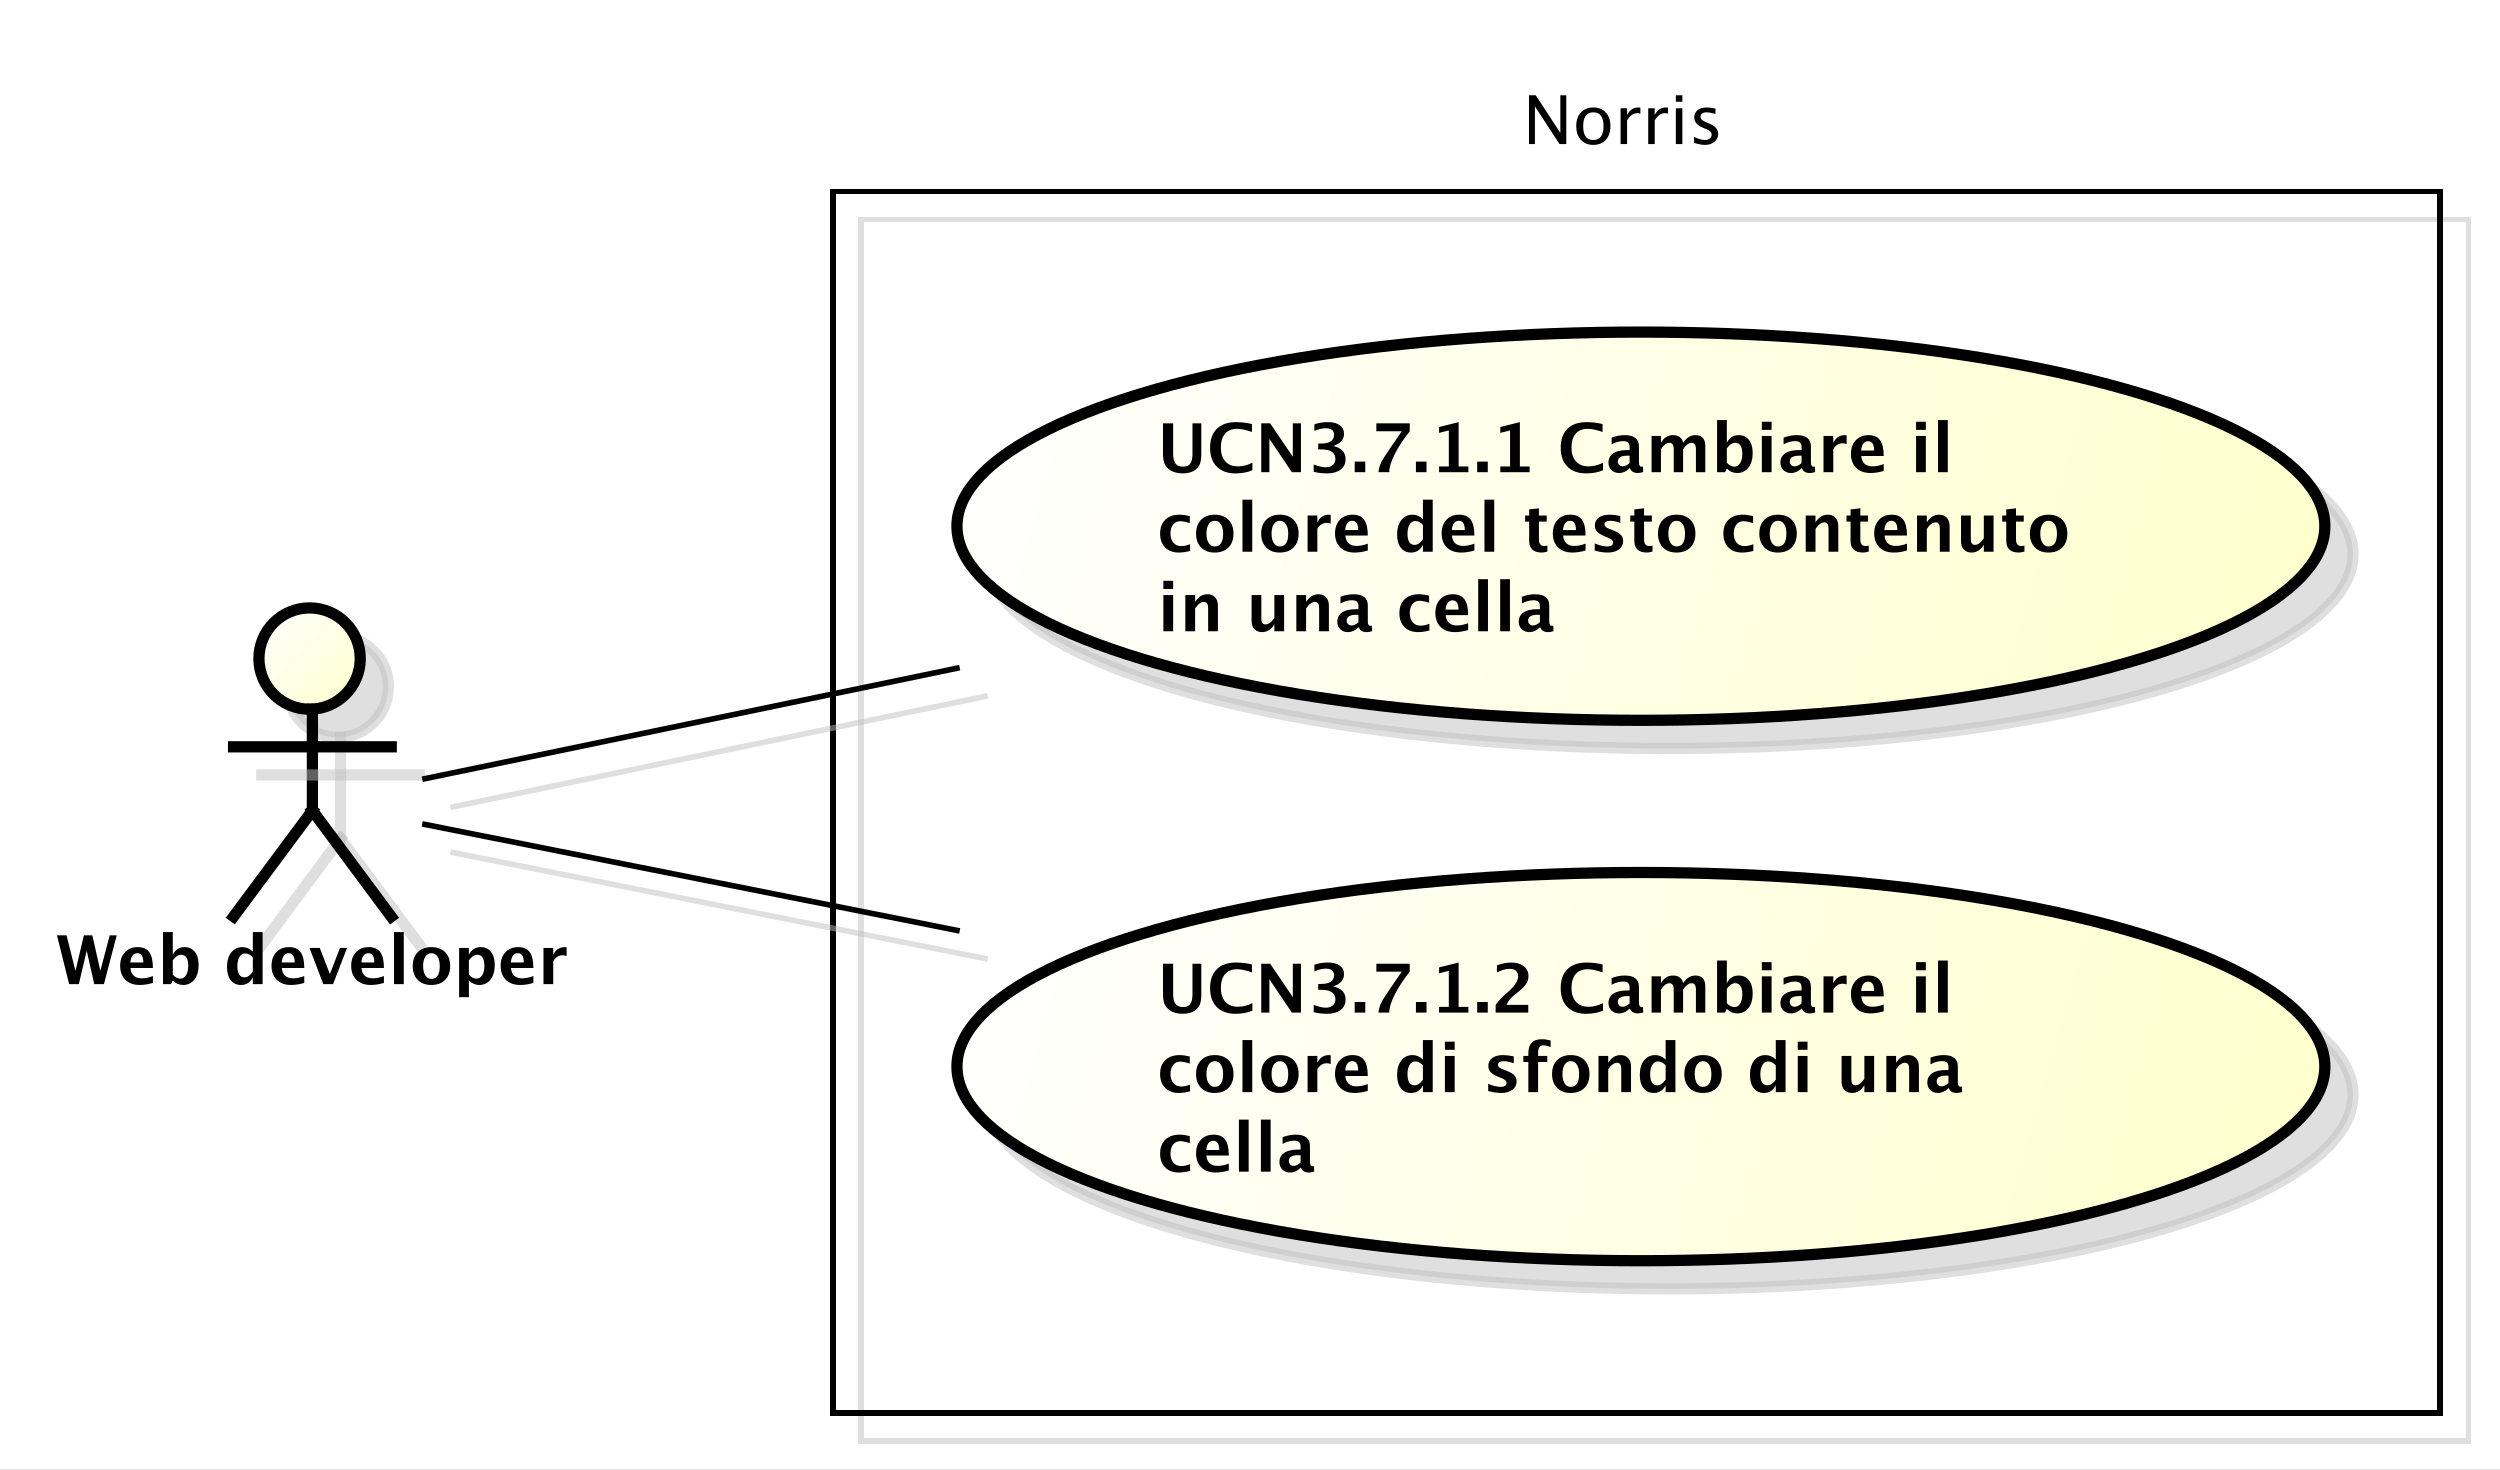 <?xml version="1.0" encoding="UTF-8"?>
<!DOCTYPE svg PUBLIC '-//W3C//DTD SVG 1.0//EN'
          'http://www.w3.org/TR/2001/REC-SVG-20010904/DTD/svg10.dtd'>
<svg xmlns:xlink="http://www.w3.org/1999/xlink" style="fill-opacity:1; color-rendering:auto; color-interpolation:auto; stroke:black; text-rendering:auto; stroke-linecap:square; stroke-miterlimit:10; stroke-opacity:1; shape-rendering:auto; fill:black; stroke-dasharray:none; font-weight:normal; stroke-width:1; font-family:&apos;Dialog&apos;; font-style:normal; stroke-linejoin:miter; font-size:12; stroke-dashoffset:0; image-rendering:auto;" width="592" height="348" xmlns="http://www.w3.org/2000/svg"
><rect width="100%" height="100%" fill="#808080" stroke="none"/><!--Generated by the Batik Graphics2D SVG Generator--><defs id="genericDefs"
  /><g
  ><defs id="defs1"
    ><linearGradient x1="60" gradientUnits="userSpaceOnUse" x2="78" y1="137" y2="155" id="linearGradient1" spreadMethod="pad"
      ><stop style="stop-opacity:1; stop-color:white;" offset="0%"
        /><stop style="stop-opacity:1; stop-color:rgb(255,255,204);" offset="100%"
      /></linearGradient
      ><linearGradient x1="184" gradientUnits="userSpaceOnUse" x2="427" y1="88" y2="157" id="linearGradient2" spreadMethod="pad"
      ><stop style="stop-opacity:1; stop-color:white;" offset="0%"
        /><stop style="stop-opacity:1; stop-color:rgb(255,255,204);" offset="100%"
      /></linearGradient
      ><linearGradient x1="184" gradientUnits="userSpaceOnUse" x2="427" y1="184" y2="253" id="linearGradient3" spreadMethod="pad"
      ><stop style="stop-opacity:1; stop-color:white;" offset="0%"
        /><stop style="stop-opacity:1; stop-color:rgb(255,255,204);" offset="100%"
      /></linearGradient
      ><clipPath clipPathUnits="userSpaceOnUse" id="clipPath1"
      ><path d="M0 0 L592 0 L592 348 L0 348 L0 0 Z"
      /></clipPath
      ><clipPath clipPathUnits="userSpaceOnUse" id="clipPath2"
      ><path d="M9 24 L453 24 L453 285 L9 285 L9 24 Z"
      /></clipPath
      ><clipPath clipPathUnits="userSpaceOnUse" id="clipPath3"
      ><path d="M14 29 L458 29 L458 290 L14 290 L14 29 Z"
      /></clipPath
      ><clipPath clipPathUnits="userSpaceOnUse" id="clipPath4"
      ><path d="M-270.5 -14 L173.5 -14 L173.5 247 L-270.5 247 L-270.5 -14 Z"
      /></clipPath
      ><clipPath clipPathUnits="userSpaceOnUse" id="clipPath5"
      ><path d="M-10 -174.836 L434 -174.836 L434 86.164 L-10 86.164 L-10 -174.836 Z"
      /></clipPath
      ><clipPath clipPathUnits="userSpaceOnUse" id="clipPath6"
      ><path d="M-205.587 -72.285 L238.413 -72.285 L238.413 188.715 L-205.587 188.715 L-205.587 -72.285 Z"
      /></clipPath
      ><clipPath clipPathUnits="userSpaceOnUse" id="clipPath7"
      ><path d="M-205.587 -168.285 L238.413 -168.285 L238.413 92.715 L-205.587 92.715 L-205.587 -168.285 Z"
      /></clipPath
    ></defs
    ><g style="fill:white; stroke:white;"
    ><rect x="0" y="0" width="592" style="clip-path:url(#clipPath1); stroke:none;" height="348"
    /></g
    ><g transform="scale(1.333,1.333) translate(-9,-24)" style="fill-opacity:0.502; fill:rgb(192,192,192); text-rendering:geometricPrecision; shape-rendering:crispEdges; stroke:rgb(192,192,192); stroke-opacity:0.502;"
    ><rect x="162" y="63" width="285.5" style="fill:none; clip-path:url(#clipPath2);" height="217"
    /></g
    ><g style="shape-rendering:crispEdges; text-rendering:geometricPrecision;" transform="matrix(1.333,0,0,1.333,-18.667,-38.667)"
    ><rect x="162" y="63" width="285.5" style="fill:none; clip-path:url(#clipPath3);" height="217"
      /><path transform="translate(284.5,43)" style="text-rendering:optimizeLegibility; shape-rendering:auto; clip-path:url(#clipPath4); stroke:none;" d="M1.119 11.602 L1.119 2.93 L2.326 2.93 L6.691 9.627 L6.691 2.93 L7.746 2.93 L7.746 11.602 L6.545 11.602 L2.174 4.904 L2.174 11.602 ZM12.51 11.748 Q11.145 11.748 10.33 10.843 Q9.516 9.938 9.516 8.42 Q9.516 6.885 10.333 5.991 Q11.15 5.098 12.551 5.098 Q13.951 5.098 14.769 5.991 Q15.586 6.885 15.586 8.408 Q15.586 9.967 14.766 10.857 Q13.945 11.748 12.51 11.748 ZM12.527 10.881 Q14.361 10.881 14.361 8.408 Q14.361 5.965 12.551 5.965 Q10.746 5.965 10.746 8.42 Q10.746 10.881 12.527 10.881 ZM17.391 11.602 L17.391 5.238 L18.545 5.238 L18.545 6.434 Q19.23 5.098 20.537 5.098 Q20.713 5.098 20.906 5.127 L20.906 6.205 Q20.607 6.106 20.379 6.106 Q19.283 6.106 18.545 7.406 L18.545 11.602 ZM22.301 11.602 L22.301 5.238 L23.455 5.238 L23.455 6.434 Q24.141 5.098 25.447 5.098 Q25.623 5.098 25.816 5.127 L25.816 6.205 Q25.518 6.106 25.289 6.106 Q24.193 6.106 23.455 7.406 L23.455 11.602 ZM27.211 11.602 L27.211 5.238 L28.365 5.238 L28.365 11.602 ZM27.211 4.084 L27.211 2.93 L28.365 2.93 L28.365 4.084 ZM32.367 11.748 Q31.576 11.748 30.445 11.379 L30.445 10.318 Q31.576 10.881 32.414 10.881 Q32.912 10.881 33.24 10.611 Q33.568 10.342 33.568 9.938 Q33.568 9.346 32.648 8.959 L31.975 8.672 Q30.48 8.051 30.48 6.885 Q30.48 6.053 31.069 5.575 Q31.658 5.098 32.684 5.098 Q33.217 5.098 34.002 5.244 L34.242 5.291 L34.242 6.252 Q33.275 5.965 32.707 5.965 Q31.594 5.965 31.594 6.773 Q31.594 7.295 32.438 7.652 L32.994 7.887 Q33.938 8.285 34.33 8.727 Q34.723 9.17 34.723 9.832 Q34.723 10.67 34.06 11.209 Q33.398 11.748 32.367 11.748 Z"
    /></g
    ><g transform="matrix(1.333,0,0,1.333,-18.667,-38.667) translate(5,5)" style="fill-opacity:0.502; fill:rgb(192,192,192); text-rendering:optimizeLegibility; font-family:sans-serif; stroke:rgb(192,192,192); stroke-width:2; stroke-opacity:0.502;"
    ><circle r="9" style="clip-path:url(#clipPath2); stroke:none;" cx="69" cy="146"
      /><circle r="9" style="fill:none; clip-path:url(#clipPath2);" cx="69" cy="146"
    /></g
    ><g transform="matrix(1.333,0,0,1.333,-18.667,-38.667)" style="fill:url(#linearGradient1); text-rendering:optimizeLegibility; stroke-width:2; font-family:sans-serif; stroke:url(#linearGradient1);"
    ><circle r="9" style="clip-path:url(#clipPath3); stroke:none;" cx="69" cy="146"
      /><circle style="fill:none; clip-path:url(#clipPath3); stroke:black;" r="9" cx="69" cy="146"
    /></g
    ><g transform="matrix(1.333,0,0,1.333,-18.667,-38.667) translate(5,5)" style="fill-opacity:0.502; fill:rgb(192,192,192); text-rendering:optimizeLegibility; font-family:sans-serif; stroke:rgb(192,192,192); stroke-width:2; stroke-opacity:0.502;"
    ><line x1="69.5" x2="69.5" y1="155" style="fill:none; clip-path:url(#clipPath2);" y2="173"
    /></g
    ><g style="text-rendering:optimizeLegibility; stroke-width:2; font-family:sans-serif;" transform="matrix(1.333,0,0,1.333,-18.667,-38.667)"
    ><line x1="69.5" x2="69.5" y1="155" style="fill:none; clip-path:url(#clipPath3);" y2="173"
    /></g
    ><g transform="matrix(1.333,0,0,1.333,-18.667,-38.667) translate(5,5)" style="fill-opacity:0.502; fill:rgb(192,192,192); text-rendering:optimizeLegibility; font-family:sans-serif; stroke:rgb(192,192,192); stroke-width:2; stroke-opacity:0.502;"
    ><line x1="55.5" x2="83.5" y1="161.676" style="fill:none; clip-path:url(#clipPath2);" y2="161.676"
    /></g
    ><g style="text-rendering:optimizeLegibility; stroke-width:2; font-family:sans-serif;" transform="matrix(1.333,0,0,1.333,-18.667,-38.667)"
    ><line x1="55.5" x2="83.5" y1="161.676" style="fill:none; clip-path:url(#clipPath3);" y2="161.676"
    /></g
    ><g transform="matrix(1.333,0,0,1.333,-18.667,-38.667) translate(5,5)" style="fill-opacity:0.502; fill:rgb(192,192,192); text-rendering:optimizeLegibility; font-family:sans-serif; stroke:rgb(192,192,192); stroke-width:2; stroke-opacity:0.502;"
    ><line x1="69.5" x2="55.5" y1="173" style="fill:none; clip-path:url(#clipPath2);" y2="191.836"
    /></g
    ><g style="text-rendering:optimizeLegibility; stroke-width:2; font-family:sans-serif;" transform="matrix(1.333,0,0,1.333,-18.667,-38.667)"
    ><line x1="69.5" x2="55.5" y1="173" style="fill:none; clip-path:url(#clipPath3);" y2="191.836"
    /></g
    ><g transform="matrix(1.333,0,0,1.333,-18.667,-38.667) translate(5,5)" style="fill-opacity:0.502; fill:rgb(192,192,192); text-rendering:optimizeLegibility; font-family:sans-serif; stroke:rgb(192,192,192); stroke-width:2; stroke-opacity:0.502;"
    ><line x1="69.5" x2="83.5" y1="173" style="fill:none; clip-path:url(#clipPath2);" y2="191.836"
    /></g
    ><g style="text-rendering:optimizeLegibility; stroke-width:2; font-family:sans-serif;" transform="matrix(1.333,0,0,1.333,-18.667,-38.667)"
    ><line x1="69.5" x2="83.5" y1="173" style="fill:none; clip-path:url(#clipPath3);" y2="191.836"
    /></g
    ><g style="text-rendering:optimizeLegibility; stroke-width:2; font-family:sans-serif; font-weight:bold;" transform="matrix(1.333,0,0,1.333,-18.667,-38.667) translate(24,203.836)"
    ><path d="M2.285 0 L0.123 -8.672 L1.828 -8.672 L3.41 -2.326 L4.904 -8.672 L6.41 -8.672 L7.828 -2.361 L9.492 -8.672 L10.74 -8.672 L8.467 0 L6.744 0 L5.408 -5.947 L4.008 0 ZM17.168 -0.217 Q15.932 0.146 14.824 0.146 Q13.213 0.146 12.281 -0.768 Q11.35 -1.682 11.35 -3.264 Q11.35 -4.758 12.202 -5.669 Q13.055 -6.58 14.455 -6.58 Q15.867 -6.58 16.518 -5.689 Q17.168 -4.799 17.168 -2.871 L13.178 -2.871 Q13.354 -1.031 15.199 -1.031 Q16.072 -1.031 17.168 -1.435 ZM13.154 -3.85 L15.463 -3.85 Q15.463 -5.496 14.402 -5.496 Q13.324 -5.496 13.154 -3.85 ZM18.961 0 L18.961 -9.252 L20.695 -9.252 L20.695 -5.221 Q21.363 -6.58 22.799 -6.58 Q23.959 -6.58 24.624 -5.731 Q25.289 -4.881 25.289 -3.393 Q25.289 -1.781 24.539 -0.817 Q23.789 0.146 22.535 0.146 Q21.457 0.146 20.695 -0.65 L20.373 0 ZM20.695 -1.682 Q21.328 -0.979 22.043 -0.979 Q22.682 -0.979 23.062 -1.597 Q23.443 -2.215 23.443 -3.246 Q23.443 -5.221 22.172 -5.221 Q21.404 -5.221 20.695 -4.231 ZM34.916 0 L34.916 -1.213 Q34.248 0.146 32.812 0.146 Q31.652 0.146 30.99 -0.703 Q30.328 -1.553 30.328 -3.041 Q30.328 -4.658 31.075 -5.619 Q31.822 -6.58 33.082 -6.58 Q34.09 -6.58 34.916 -5.783 L34.916 -9.252 L36.656 -9.252 L36.656 0 ZM34.916 -4.752 Q34.289 -5.455 33.574 -5.455 Q32.935 -5.455 32.555 -4.84 Q32.174 -4.225 32.174 -3.188 Q32.174 -1.213 33.44 -1.213 Q34.213 -1.213 34.916 -2.203 ZM44.057 -0.217 Q42.82 0.146 41.713 0.146 Q40.102 0.146 39.17 -0.768 Q38.238 -1.682 38.238 -3.264 Q38.238 -4.758 39.091 -5.669 Q39.943 -6.58 41.344 -6.58 Q42.756 -6.58 43.406 -5.689 Q44.057 -4.799 44.057 -2.871 L40.066 -2.871 Q40.242 -1.031 42.088 -1.031 Q42.961 -1.031 44.057 -1.435 ZM40.043 -3.85 L42.352 -3.85 Q42.352 -5.496 41.291 -5.496 Q40.213 -5.496 40.043 -3.85 ZM47.438 0 L44.982 -6.434 L46.81 -6.434 L48.609 -1.793 L50.397 -6.434 L51.65 -6.434 L49.172 0 ZM58.207 -0.217 Q56.971 0.146 55.863 0.146 Q54.252 0.146 53.32 -0.768 Q52.389 -1.682 52.389 -3.264 Q52.389 -4.758 53.241 -5.669 Q54.094 -6.58 55.494 -6.58 Q56.906 -6.58 57.557 -5.689 Q58.207 -4.799 58.207 -2.871 L54.217 -2.871 Q54.393 -1.031 56.238 -1.031 Q57.111 -1.031 58.207 -1.435 ZM54.193 -3.85 L56.502 -3.85 Q56.502 -5.496 55.441 -5.496 Q54.363 -5.496 54.193 -3.85 ZM60 0 L60 -9.252 L61.734 -9.252 L61.734 0 ZM66.603 0.146 Q65.098 0.146 64.21 -0.765 Q63.322 -1.676 63.322 -3.217 Q63.322 -4.775 64.216 -5.678 Q65.109 -6.58 66.644 -6.58 Q68.186 -6.58 69.079 -5.678 Q69.973 -4.775 69.973 -3.228 Q69.973 -1.647 69.076 -0.75 Q68.18 0.146 66.603 0.146 ZM66.633 -0.938 Q68.127 -0.938 68.127 -3.228 Q68.127 -4.277 67.731 -4.887 Q67.336 -5.496 66.644 -5.496 Q65.959 -5.496 65.564 -4.887 Q65.168 -4.277 65.168 -3.217 Q65.168 -2.168 65.561 -1.553 Q65.953 -0.938 66.633 -0.938 ZM71.566 2.314 L71.566 -6.434 L73.301 -6.434 L73.301 -5.221 Q73.969 -6.58 75.404 -6.58 Q76.564 -6.58 77.23 -5.731 Q77.894 -4.881 77.894 -3.393 Q77.894 -1.775 77.144 -0.815 Q76.394 0.146 75.135 0.146 Q74.121 0.146 73.301 -0.65 L73.301 2.314 ZM73.301 -1.682 Q73.934 -0.979 74.648 -0.979 Q75.287 -0.979 75.668 -1.597 Q76.049 -2.215 76.049 -3.246 Q76.049 -5.221 74.777 -5.221 Q74.01 -5.221 73.301 -4.231 ZM84.756 -0.217 Q83.519 0.146 82.412 0.146 Q80.801 0.146 79.869 -0.768 Q78.938 -1.682 78.938 -3.264 Q78.938 -4.758 79.79 -5.669 Q80.643 -6.58 82.043 -6.58 Q83.455 -6.58 84.106 -5.689 Q84.756 -4.799 84.756 -2.871 L80.766 -2.871 Q80.941 -1.031 82.787 -1.031 Q83.66 -1.031 84.756 -1.435 ZM80.742 -3.85 L83.051 -3.85 Q83.051 -5.496 81.99 -5.496 Q80.912 -5.496 80.742 -3.85 ZM86.549 0 L86.549 -6.434 L88.283 -6.434 L88.283 -5.221 Q88.957 -6.58 90.334 -6.58 Q90.498 -6.58 90.656 -6.545 L90.656 -4.998 Q90.287 -5.133 89.971 -5.133 Q88.934 -5.133 88.283 -4.084 L88.283 0 Z" style="clip-path:url(#clipPath5); stroke:none;"
    /></g
    ><g transform="matrix(1.333,0,0,1.333,-18.667,-38.667) translate(5,5)" style="fill-opacity:0.502; fill:rgb(192,192,192); text-rendering:optimizeLegibility; font-family:sans-serif; stroke:rgb(192,192,192); font-weight:bold; stroke-width:2; stroke-opacity:0.502;"
    ><ellipse style="clip-path:url(#clipPath2); stroke:none;" rx="121.5" cx="305.5" ry="34.484" cy="122.484"
      /><ellipse style="fill:none; clip-path:url(#clipPath2);" rx="121.5" cx="305.5" ry="34.484" cy="122.484"
    /></g
    ><g transform="matrix(1.333,0,0,1.333,-18.667,-38.667)" style="fill:url(#linearGradient2); text-rendering:optimizeLegibility; font-family:sans-serif; stroke:url(#linearGradient2); font-weight:bold; stroke-width:2;"
    ><ellipse style="clip-path:url(#clipPath3); stroke:none;" rx="121.5" cx="305.5" ry="34.484" cy="122.484"
      /><ellipse style="clip-path:url(#clipPath3); fill:none; stroke:black;" rx="121.5" cx="305.5" ry="34.484" cy="122.484"
      /><path d="M1.014 2.93 L2.818 2.93 L2.818 8.244 Q2.818 9.504 3.234 10.063 Q3.65 10.623 4.576 10.623 Q5.461 10.623 5.856 10.09 Q6.252 9.557 6.252 8.373 L6.252 2.93 L7.822 2.93 L7.822 8.256 Q7.822 9.457 7.594 10.087 Q7.365 10.717 6.762 11.18 Q5.936 11.818 4.541 11.818 Q3.047 11.818 2.139 11.139 Q1.512 10.67 1.263 10.028 Q1.014 9.387 1.014 8.238 ZM16.898 11.256 Q15.639 11.818 13.893 11.818 Q11.76 11.818 10.57 10.617 Q9.381 9.416 9.381 7.266 Q9.381 5.074 10.579 3.894 Q11.777 2.713 13.998 2.713 Q15.416 2.713 16.816 3.047 L16.816 4.459 Q15.229 3.902 14.156 3.902 Q12.785 3.902 12.041 4.772 Q11.297 5.643 11.297 7.242 Q11.297 8.812 12.097 9.691 Q12.896 10.57 14.32 10.57 Q15.598 10.57 16.898 9.926 ZM18.469 11.602 L18.469 2.93 L20.057 2.93 L24.076 8.854 L24.076 2.93 L25.523 2.93 L25.523 11.602 L23.906 11.602 L19.916 5.678 L19.916 11.602 ZM27.791 11.537 L27.791 10.236 Q29.08 10.734 29.918 10.734 Q30.697 10.734 31.169 10.336 Q31.641 9.938 31.641 9.275 Q31.641 7.559 29.127 7.559 L28.594 7.559 L28.594 6.521 L29.045 6.516 Q31.4 6.516 31.4 4.975 Q31.4 3.797 29.947 3.797 Q28.992 3.797 27.908 4.283 L27.908 3.1 Q29.051 2.707 30.316 2.707 Q31.658 2.707 32.417 3.258 Q33.176 3.809 33.176 4.781 Q33.176 6.316 31.26 6.949 Q33.451 7.453 33.451 9.293 Q33.451 10.459 32.572 11.139 Q31.693 11.818 30.182 11.818 Q28.898 11.818 27.791 11.537 ZM35.068 11.602 L35.068 9.721 L36.949 9.721 L36.949 11.602 ZM39.287 11.602 Q39.41 10.623 39.77 9.885 Q40.131 9.146 41.391 7.307 L43.43 4.336 L38.918 4.336 L38.918 2.93 L44.848 2.93 L44.848 4.336 Q43.143 6.486 42.176 8.417 Q41.209 10.348 41.209 11.602 ZM45.949 11.602 L45.949 9.721 L47.83 9.721 L47.83 11.602 ZM50.057 11.602 L50.057 10.588 L51.791 10.588 L51.791 4.189 L50.057 4.623 L50.057 3.58 L53.531 2.713 L53.531 10.588 L55.266 10.588 L55.266 11.602 ZM56.83 11.602 L56.83 9.721 L58.711 9.721 L58.711 11.602 ZM60.938 11.602 L60.938 10.588 L62.672 10.588 L62.672 4.189 L60.938 4.623 L60.938 3.58 L64.412 2.713 L64.412 10.588 L66.147 10.588 L66.147 11.602 ZM79.184 11.256 Q77.924 11.818 76.178 11.818 Q74.045 11.818 72.856 10.617 Q71.666 9.416 71.666 7.266 Q71.666 5.074 72.864 3.894 Q74.062 2.713 76.283 2.713 Q77.701 2.713 79.102 3.047 L79.102 4.459 Q77.514 3.902 76.441 3.902 Q75.07 3.902 74.326 4.772 Q73.582 5.643 73.582 7.242 Q73.582 8.812 74.382 9.691 Q75.182 10.57 76.606 10.57 Q77.883 10.57 79.184 9.926 ZM83.906 10.91 Q83.039 11.748 82.049 11.748 Q81.205 11.748 80.678 11.232 Q80.15 10.717 80.15 9.896 Q80.15 8.83 81.003 8.253 Q81.856 7.676 83.443 7.676 L83.906 7.676 L83.906 7.09 Q83.906 6.088 82.764 6.088 Q81.75 6.088 80.713 6.662 L80.713 5.467 Q81.891 5.021 83.045 5.021 Q85.57 5.021 85.57 7.031 L85.57 9.879 Q85.57 10.635 86.057 10.635 Q86.144 10.635 86.285 10.611 L86.326 11.584 Q85.775 11.748 85.353 11.748 Q84.287 11.748 83.982 10.91 ZM83.906 9.979 L83.906 8.672 L83.496 8.672 Q81.814 8.672 81.814 9.727 Q81.814 10.084 82.058 10.327 Q82.301 10.57 82.658 10.57 Q83.268 10.57 83.906 9.979 ZM87.809 11.602 L87.809 5.168 L89.473 5.168 L89.473 6.381 Q90.234 5.021 91.641 5.021 Q92.367 5.021 92.836 5.379 Q93.305 5.736 93.41 6.381 Q94.312 5.021 95.59 5.021 Q97.353 5.021 97.353 6.967 L97.353 11.602 L95.689 11.602 L95.689 7.535 Q95.689 6.393 94.928 6.393 Q94.148 6.393 93.41 7.518 L93.41 11.602 L91.746 11.602 L91.746 7.535 Q91.746 6.387 90.978 6.387 Q90.211 6.387 89.473 7.518 L89.473 11.602 ZM99.445 11.602 L99.445 2.35 L101.18 2.35 L101.18 6.381 Q101.848 5.021 103.283 5.021 Q104.443 5.021 105.108 5.871 Q105.773 6.721 105.773 8.209 Q105.773 9.82 105.023 10.784 Q104.273 11.748 103.019 11.748 Q101.941 11.748 101.18 10.951 L100.857 11.602 ZM101.18 9.92 Q101.812 10.623 102.527 10.623 Q103.166 10.623 103.547 10.005 Q103.928 9.387 103.928 8.355 Q103.928 6.381 102.656 6.381 Q101.889 6.381 101.18 7.371 ZM107.397 11.602 L107.397 5.168 L109.131 5.168 L109.131 11.602 ZM107.397 4.084 L107.397 2.637 L109.131 2.637 L109.131 4.084 ZM114.451 10.91 Q113.584 11.748 112.594 11.748 Q111.75 11.748 111.223 11.232 Q110.695 10.717 110.695 9.896 Q110.695 8.83 111.548 8.253 Q112.4 7.676 113.988 7.676 L114.451 7.676 L114.451 7.09 Q114.451 6.088 113.309 6.088 Q112.295 6.088 111.258 6.662 L111.258 5.467 Q112.436 5.021 113.59 5.021 Q116.115 5.021 116.115 7.031 L116.115 9.879 Q116.115 10.635 116.602 10.635 Q116.689 10.635 116.83 10.611 L116.871 11.584 Q116.32 11.748 115.898 11.748 Q114.832 11.748 114.527 10.91 ZM114.451 9.979 L114.451 8.672 L114.041 8.672 Q112.359 8.672 112.359 9.727 Q112.359 10.084 112.603 10.327 Q112.846 10.57 113.203 10.57 Q113.812 10.57 114.451 9.979 ZM118.353 11.602 L118.353 5.168 L120.088 5.168 L120.088 6.381 Q120.762 5.021 122.139 5.021 Q122.303 5.021 122.461 5.057 L122.461 6.604 Q122.092 6.469 121.775 6.469 Q120.738 6.469 120.088 7.518 L120.088 11.602 ZM129.047 11.385 Q127.811 11.748 126.703 11.748 Q125.092 11.748 124.16 10.834 Q123.228 9.92 123.228 8.338 Q123.228 6.844 124.081 5.933 Q124.934 5.021 126.334 5.021 Q127.746 5.021 128.397 5.912 Q129.047 6.803 129.047 8.73 L125.057 8.73 Q125.232 10.57 127.078 10.57 Q127.951 10.57 129.047 10.166 ZM125.033 7.752 L127.342 7.752 Q127.342 6.106 126.281 6.106 Q125.203 6.106 125.033 7.752 ZM134.795 11.602 L134.795 5.168 L136.529 5.168 L136.529 11.602 ZM134.795 4.084 L134.795 2.637 L136.529 2.637 L136.529 4.084 ZM138.697 11.602 L138.697 2.35 L140.432 2.35 L140.432 11.602 Z" style="fill:black; clip-path:url(#clipPath6); stroke:none;" transform="translate(219.587,101.285)"
    /></g
    ><g style="text-rendering:optimizeLegibility; stroke-width:2; font-family:sans-serif; font-weight:bold;" transform="matrix(1.333,0,0,1.333,-18.667,-38.667) translate(219.587,101.285)"
    ><path d="M5.83 25.594 Q4.752 25.881 3.832 25.881 Q2.291 25.881 1.397 24.976 Q0.504 24.07 0.504 22.512 Q0.504 20.936 1.424 20.045 Q2.344 19.154 3.967 19.154 Q4.752 19.154 5.777 19.406 L5.777 20.66 Q4.711 20.314 4.072 20.314 Q3.293 20.314 2.818 20.912 Q2.344 21.51 2.344 22.5 Q2.344 23.514 2.856 24.123 Q3.369 24.732 4.225 24.732 Q5.004 24.732 5.83 24.393 ZM10.172 25.881 Q8.666 25.881 7.778 24.97 Q6.891 24.059 6.891 22.518 Q6.891 20.959 7.784 20.057 Q8.678 19.154 10.213 19.154 Q11.754 19.154 12.648 20.057 Q13.541 20.959 13.541 22.506 Q13.541 24.088 12.645 24.984 Q11.748 25.881 10.172 25.881 ZM10.201 24.797 Q11.695 24.797 11.695 22.506 Q11.695 21.457 11.3 20.848 Q10.904 20.238 10.213 20.238 Q9.527 20.238 9.132 20.848 Q8.736 21.457 8.736 22.518 Q8.736 23.566 9.129 24.182 Q9.521 24.797 10.201 24.797 ZM15.135 25.734 L15.135 16.482 L16.869 16.482 L16.869 25.734 ZM21.738 25.881 Q20.232 25.881 19.345 24.97 Q18.457 24.059 18.457 22.518 Q18.457 20.959 19.351 20.057 Q20.244 19.154 21.779 19.154 Q23.32 19.154 24.214 20.057 Q25.107 20.959 25.107 22.506 Q25.107 24.088 24.211 24.984 Q23.314 25.881 21.738 25.881 ZM21.768 24.797 Q23.262 24.797 23.262 22.506 Q23.262 21.457 22.866 20.848 Q22.471 20.238 21.779 20.238 Q21.094 20.238 20.698 20.848 Q20.303 21.457 20.303 22.518 Q20.303 23.566 20.695 24.182 Q21.088 24.797 21.768 24.797 ZM26.701 25.734 L26.701 19.301 L28.436 19.301 L28.436 20.514 Q29.109 19.154 30.486 19.154 Q30.65 19.154 30.809 19.189 L30.809 20.736 Q30.439 20.602 30.123 20.602 Q29.086 20.602 28.436 21.65 L28.436 25.734 ZM37.395 25.518 Q36.158 25.881 35.051 25.881 Q33.44 25.881 32.508 24.967 Q31.576 24.053 31.576 22.471 Q31.576 20.977 32.429 20.065 Q33.281 19.154 34.682 19.154 Q36.094 19.154 36.744 20.045 Q37.395 20.936 37.395 22.863 L33.404 22.863 Q33.58 24.703 35.426 24.703 Q36.299 24.703 37.395 24.299 ZM33.381 21.885 L35.69 21.885 Q35.69 20.238 34.629 20.238 Q33.551 20.238 33.381 21.885 ZM47.191 25.734 L47.191 24.521 Q46.523 25.881 45.088 25.881 Q43.928 25.881 43.266 25.031 Q42.603 24.182 42.603 22.693 Q42.603 21.076 43.351 20.115 Q44.098 19.154 45.357 19.154 Q46.365 19.154 47.191 19.951 L47.191 16.482 L48.932 16.482 L48.932 25.734 ZM47.191 20.982 Q46.565 20.279 45.85 20.279 Q45.211 20.279 44.83 20.895 Q44.449 21.51 44.449 22.547 Q44.449 24.521 45.715 24.521 Q46.488 24.521 47.191 23.531 ZM56.332 25.518 Q55.096 25.881 53.988 25.881 Q52.377 25.881 51.445 24.967 Q50.514 24.053 50.514 22.471 Q50.514 20.977 51.366 20.065 Q52.219 19.154 53.619 19.154 Q55.031 19.154 55.682 20.045 Q56.332 20.936 56.332 22.863 L52.342 22.863 Q52.518 24.703 54.363 24.703 Q55.236 24.703 56.332 24.299 ZM52.318 21.885 L54.627 21.885 Q54.627 20.238 53.566 20.238 Q52.488 20.238 52.318 21.885 ZM58.125 25.734 L58.125 16.482 L59.859 16.482 L59.859 25.734 ZM69.299 25.699 Q68.678 25.881 68.32 25.881 Q66.064 25.881 66.064 23.771 L66.064 20.385 L65.344 20.385 L65.344 19.301 L66.064 19.301 L66.064 18.217 L67.799 18.018 L67.799 19.301 L69.176 19.301 L69.176 20.385 L67.799 20.385 L67.799 23.543 Q67.799 24.727 68.766 24.727 Q68.988 24.727 69.299 24.645 ZM76.084 25.518 Q74.848 25.881 73.74 25.881 Q72.129 25.881 71.197 24.967 Q70.266 24.053 70.266 22.471 Q70.266 20.977 71.118 20.065 Q71.971 19.154 73.371 19.154 Q74.783 19.154 75.434 20.045 Q76.084 20.936 76.084 22.863 L72.094 22.863 Q72.269 24.703 74.115 24.703 Q74.988 24.703 76.084 24.299 ZM72.07 21.885 L74.379 21.885 Q74.379 20.238 73.318 20.238 Q72.24 20.238 72.07 21.885 ZM77.707 25.529 L77.707 24.258 Q78.996 24.797 79.91 24.797 Q80.977 24.797 80.977 24.07 Q80.977 23.602 80.098 23.25 L79.512 23.016 Q78.557 22.629 78.147 22.184 Q77.736 21.738 77.736 21.082 Q77.736 20.168 78.434 19.661 Q79.131 19.154 80.385 19.154 Q81.17 19.154 82.254 19.383 L82.254 20.602 Q81.211 20.238 80.525 20.238 Q79.447 20.238 79.447 20.906 Q79.447 21.346 80.244 21.65 L80.748 21.844 Q81.879 22.271 82.321 22.711 Q82.764 23.15 82.764 23.842 Q82.764 24.75 82.011 25.315 Q81.258 25.881 80.051 25.881 Q78.891 25.881 77.707 25.529 ZM87.978 25.699 Q87.357 25.881 87 25.881 Q84.744 25.881 84.744 23.771 L84.744 20.385 L84.023 20.385 L84.023 19.301 L84.744 19.301 L84.744 18.217 L86.478 18.018 L86.478 19.301 L87.856 19.301 L87.856 20.385 L86.478 20.385 L86.478 23.543 Q86.478 24.727 87.445 24.727 Q87.668 24.727 87.978 24.645 ZM92.227 25.881 Q90.721 25.881 89.833 24.97 Q88.945 24.059 88.945 22.518 Q88.945 20.959 89.839 20.057 Q90.732 19.154 92.268 19.154 Q93.809 19.154 94.702 20.057 Q95.596 20.959 95.596 22.506 Q95.596 24.088 94.699 24.984 Q93.803 25.881 92.227 25.881 ZM92.256 24.797 Q93.75 24.797 93.75 22.506 Q93.75 21.457 93.355 20.848 Q92.959 20.238 92.268 20.238 Q91.582 20.238 91.186 20.848 Q90.791 21.457 90.791 22.518 Q90.791 23.566 91.184 24.182 Q91.576 24.797 92.256 24.797 ZM105.891 25.594 Q104.812 25.881 103.893 25.881 Q102.352 25.881 101.458 24.976 Q100.564 24.07 100.564 22.512 Q100.564 20.936 101.484 20.045 Q102.404 19.154 104.027 19.154 Q104.812 19.154 105.838 19.406 L105.838 20.66 Q104.772 20.314 104.133 20.314 Q103.353 20.314 102.879 20.912 Q102.404 21.51 102.404 22.5 Q102.404 23.514 102.917 24.123 Q103.43 24.732 104.285 24.732 Q105.064 24.732 105.891 24.393 ZM110.232 25.881 Q108.727 25.881 107.839 24.97 Q106.951 24.059 106.951 22.518 Q106.951 20.959 107.845 20.057 Q108.738 19.154 110.273 19.154 Q111.814 19.154 112.708 20.057 Q113.602 20.959 113.602 22.506 Q113.602 24.088 112.705 24.984 Q111.809 25.881 110.232 25.881 ZM110.262 24.797 Q111.756 24.797 111.756 22.506 Q111.756 21.457 111.36 20.848 Q110.965 20.238 110.273 20.238 Q109.588 20.238 109.192 20.848 Q108.797 21.457 108.797 22.518 Q108.797 23.566 109.189 24.182 Q109.582 24.797 110.262 24.797 ZM115.195 25.734 L115.195 19.301 L116.93 19.301 L116.93 20.514 Q117.779 19.154 119.121 19.154 Q119.982 19.154 120.481 19.699 Q120.978 20.244 120.978 21.188 L120.978 25.734 L119.244 25.734 L119.244 21.615 Q119.244 20.52 118.518 20.52 Q117.691 20.52 116.93 21.686 L116.93 25.734 ZM126.393 25.699 Q125.772 25.881 125.414 25.881 Q123.158 25.881 123.158 23.771 L123.158 20.385 L122.438 20.385 L122.438 19.301 L123.158 19.301 L123.158 18.217 L124.893 18.018 L124.893 19.301 L126.269 19.301 L126.269 20.385 L124.893 20.385 L124.893 23.543 Q124.893 24.727 125.859 24.727 Q126.082 24.727 126.393 24.645 ZM133.178 25.518 Q131.941 25.881 130.834 25.881 Q129.223 25.881 128.291 24.967 Q127.359 24.053 127.359 22.471 Q127.359 20.977 128.212 20.065 Q129.065 19.154 130.465 19.154 Q131.877 19.154 132.527 20.045 Q133.178 20.936 133.178 22.863 L129.188 22.863 Q129.363 24.703 131.209 24.703 Q132.082 24.703 133.178 24.299 ZM129.164 21.885 L131.473 21.885 Q131.473 20.238 130.412 20.238 Q129.334 20.238 129.164 21.885 ZM134.971 25.734 L134.971 19.301 L136.705 19.301 L136.705 20.514 Q137.555 19.154 138.897 19.154 Q139.758 19.154 140.256 19.699 Q140.754 20.244 140.754 21.188 L140.754 25.734 L139.019 25.734 L139.019 21.615 Q139.019 20.52 138.293 20.52 Q137.467 20.52 136.705 21.686 L136.705 25.734 ZM146.83 25.734 L146.83 24.521 Q145.986 25.881 144.639 25.881 Q143.777 25.881 143.279 25.336 Q142.781 24.791 142.781 23.848 L142.781 19.301 L144.516 19.301 L144.516 23.42 Q144.516 24.516 145.248 24.516 Q146.068 24.516 146.83 23.35 L146.83 19.301 L148.565 19.301 L148.565 25.734 ZM154.049 25.699 Q153.428 25.881 153.07 25.881 Q150.815 25.881 150.815 23.771 L150.815 20.385 L150.094 20.385 L150.094 19.301 L150.815 19.301 L150.815 18.217 L152.549 18.018 L152.549 19.301 L153.926 19.301 L153.926 20.385 L152.549 20.385 L152.549 23.543 Q152.549 24.727 153.516 24.727 Q153.738 24.727 154.049 24.645 ZM158.297 25.881 Q156.791 25.881 155.903 24.97 Q155.016 24.059 155.016 22.518 Q155.016 20.959 155.909 20.057 Q156.803 19.154 158.338 19.154 Q159.879 19.154 160.773 20.057 Q161.666 20.959 161.666 22.506 Q161.666 24.088 160.769 24.984 Q159.873 25.881 158.297 25.881 ZM158.326 24.797 Q159.82 24.797 159.82 22.506 Q159.82 21.457 159.425 20.848 Q159.029 20.238 158.338 20.238 Q157.652 20.238 157.257 20.848 Q156.861 21.457 156.861 22.518 Q156.861 23.566 157.254 24.182 Q157.647 24.797 158.326 24.797 Z" style="clip-path:url(#clipPath6); stroke:none;"
    /></g
    ><g style="text-rendering:optimizeLegibility; stroke-width:2; font-family:sans-serif; font-weight:bold;" transform="matrix(1.333,0,0,1.333,-18.667,-38.667) translate(219.587,101.285)"
    ><path d="M1.084 39.867 L1.084 33.434 L2.818 33.434 L2.818 39.867 ZM1.084 32.35 L1.084 30.902 L2.818 30.902 L2.818 32.35 ZM4.986 39.867 L4.986 33.434 L6.721 33.434 L6.721 34.647 Q7.57 33.287 8.912 33.287 Q9.773 33.287 10.271 33.832 Q10.77 34.377 10.77 35.32 L10.77 39.867 L9.035 39.867 L9.035 35.748 Q9.035 34.652 8.309 34.652 Q7.482 34.652 6.721 35.818 L6.721 39.867 ZM20.801 39.867 L20.801 38.654 Q19.957 40.014 18.609 40.014 Q17.748 40.014 17.25 39.469 Q16.752 38.924 16.752 37.98 L16.752 33.434 L18.486 33.434 L18.486 37.553 Q18.486 38.648 19.219 38.648 Q20.039 38.648 20.801 37.482 L20.801 33.434 L22.535 33.434 L22.535 39.867 ZM24.703 39.867 L24.703 33.434 L26.438 33.434 L26.438 34.647 Q27.287 33.287 28.629 33.287 Q29.49 33.287 29.988 33.832 Q30.486 34.377 30.486 35.32 L30.486 39.867 L28.752 39.867 L28.752 35.748 Q28.752 34.652 28.025 34.652 Q27.199 34.652 26.438 35.818 L26.438 39.867 ZM35.736 39.176 Q34.869 40.014 33.879 40.014 Q33.035 40.014 32.508 39.498 Q31.98 38.982 31.98 38.162 Q31.98 37.096 32.833 36.519 Q33.685 35.941 35.273 35.941 L35.736 35.941 L35.736 35.355 Q35.736 34.353 34.594 34.353 Q33.58 34.353 32.543 34.928 L32.543 33.732 Q33.721 33.287 34.875 33.287 Q37.4 33.287 37.4 35.297 L37.4 38.145 Q37.4 38.9 37.887 38.9 Q37.975 38.9 38.115 38.877 L38.156 39.85 Q37.605 40.014 37.184 40.014 Q36.117 40.014 35.812 39.176 ZM35.736 38.244 L35.736 36.938 L35.326 36.938 Q33.645 36.938 33.645 37.992 Q33.645 38.35 33.888 38.593 Q34.131 38.836 34.488 38.836 Q35.098 38.836 35.736 38.244 ZM48.34 39.727 Q47.262 40.014 46.342 40.014 Q44.801 40.014 43.907 39.108 Q43.014 38.203 43.014 36.645 Q43.014 35.068 43.934 34.178 Q44.853 33.287 46.477 33.287 Q47.262 33.287 48.287 33.539 L48.287 34.793 Q47.221 34.447 46.582 34.447 Q45.803 34.447 45.328 35.045 Q44.853 35.643 44.853 36.633 Q44.853 37.647 45.366 38.256 Q45.879 38.865 46.734 38.865 Q47.514 38.865 48.34 38.525 ZM55.219 39.65 Q53.982 40.014 52.875 40.014 Q51.264 40.014 50.332 39.1 Q49.4 38.185 49.4 36.603 Q49.4 35.109 50.253 34.198 Q51.105 33.287 52.506 33.287 Q53.918 33.287 54.568 34.178 Q55.219 35.068 55.219 36.996 L51.228 36.996 Q51.404 38.836 53.25 38.836 Q54.123 38.836 55.219 38.432 ZM51.205 36.018 L53.514 36.018 Q53.514 34.371 52.453 34.371 Q51.375 34.371 51.205 36.018 ZM57.012 39.867 L57.012 30.615 L58.746 30.615 L58.746 39.867 ZM60.914 39.867 L60.914 30.615 L62.648 30.615 L62.648 39.867 ZM67.969 39.176 Q67.102 40.014 66.111 40.014 Q65.268 40.014 64.74 39.498 Q64.213 38.982 64.213 38.162 Q64.213 37.096 65.065 36.519 Q65.918 35.941 67.506 35.941 L67.969 35.941 L67.969 35.355 Q67.969 34.353 66.826 34.353 Q65.812 34.353 64.775 34.928 L64.775 33.732 Q65.953 33.287 67.107 33.287 Q69.633 33.287 69.633 35.297 L69.633 38.145 Q69.633 38.9 70.119 38.9 Q70.207 38.9 70.348 38.877 L70.389 39.85 Q69.838 40.014 69.416 40.014 Q68.35 40.014 68.045 39.176 ZM67.969 38.244 L67.969 36.938 L67.559 36.938 Q65.877 36.938 65.877 37.992 Q65.877 38.35 66.12 38.593 Q66.363 38.836 66.721 38.836 Q67.33 38.836 67.969 38.244 Z" style="clip-path:url(#clipPath6); stroke:none;"
    /></g
    ><g transform="matrix(1.333,0,0,1.333,-18.667,-38.667) translate(5,5)" style="fill-opacity:0.502; fill:rgb(192,192,192); text-rendering:optimizeLegibility; font-family:sans-serif; stroke:rgb(192,192,192); font-weight:bold; stroke-opacity:0.502;"
    ><line x1="184" x2="89.5" y1="147.711" style="fill:none; clip-path:url(#clipPath2);" y2="167.332"
    /></g
    ><g style="text-rendering:optimizeLegibility; font-family:sans-serif; font-weight:bold;" transform="matrix(1.333,0,0,1.333,-18.667,-38.667)"
    ><line x1="184" x2="89.5" y1="147.711" style="fill:none; clip-path:url(#clipPath3);" y2="167.332"
    /></g
    ><g transform="matrix(1.333,0,0,1.333,-18.667,-38.667) translate(5,5)" style="fill-opacity:0.502; fill:rgb(192,192,192); text-rendering:optimizeLegibility; font-family:sans-serif; stroke:rgb(192,192,192); font-weight:bold; stroke-width:2; stroke-opacity:0.502;"
    ><ellipse style="clip-path:url(#clipPath2); stroke:none;" rx="121.5" cx="305.5" ry="34.484" cy="218.484"
      /><ellipse style="fill:none; clip-path:url(#clipPath2);" rx="121.5" cx="305.5" ry="34.484" cy="218.484"
    /></g
    ><g transform="matrix(1.333,0,0,1.333,-18.667,-38.667)" style="fill:url(#linearGradient3); text-rendering:optimizeLegibility; font-family:sans-serif; stroke:url(#linearGradient3); font-weight:bold; stroke-width:2;"
    ><ellipse style="clip-path:url(#clipPath3); stroke:none;" rx="121.5" cx="305.5" ry="34.484" cy="218.484"
      /><ellipse style="clip-path:url(#clipPath3); fill:none; stroke:black;" rx="121.5" cx="305.5" ry="34.484" cy="218.484"
      /><path d="M1.014 2.93 L2.818 2.93 L2.818 8.244 Q2.818 9.504 3.234 10.063 Q3.65 10.623 4.576 10.623 Q5.461 10.623 5.856 10.09 Q6.252 9.557 6.252 8.373 L6.252 2.93 L7.822 2.93 L7.822 8.256 Q7.822 9.457 7.594 10.087 Q7.365 10.717 6.762 11.18 Q5.936 11.818 4.541 11.818 Q3.047 11.818 2.139 11.139 Q1.512 10.67 1.263 10.028 Q1.014 9.387 1.014 8.238 ZM16.898 11.256 Q15.639 11.818 13.893 11.818 Q11.76 11.818 10.57 10.617 Q9.381 9.416 9.381 7.266 Q9.381 5.074 10.579 3.894 Q11.777 2.713 13.998 2.713 Q15.416 2.713 16.816 3.047 L16.816 4.459 Q15.229 3.902 14.156 3.902 Q12.785 3.902 12.041 4.772 Q11.297 5.643 11.297 7.242 Q11.297 8.812 12.097 9.691 Q12.896 10.57 14.32 10.57 Q15.598 10.57 16.898 9.926 ZM18.469 11.602 L18.469 2.93 L20.057 2.93 L24.076 8.854 L24.076 2.93 L25.523 2.93 L25.523 11.602 L23.906 11.602 L19.916 5.678 L19.916 11.602 ZM27.791 11.537 L27.791 10.236 Q29.08 10.734 29.918 10.734 Q30.697 10.734 31.169 10.336 Q31.641 9.938 31.641 9.275 Q31.641 7.559 29.127 7.559 L28.594 7.559 L28.594 6.521 L29.045 6.516 Q31.4 6.516 31.4 4.975 Q31.4 3.797 29.947 3.797 Q28.992 3.797 27.908 4.283 L27.908 3.1 Q29.051 2.707 30.316 2.707 Q31.658 2.707 32.417 3.258 Q33.176 3.809 33.176 4.781 Q33.176 6.316 31.26 6.949 Q33.451 7.453 33.451 9.293 Q33.451 10.459 32.572 11.139 Q31.693 11.818 30.182 11.818 Q28.898 11.818 27.791 11.537 ZM35.068 11.602 L35.068 9.721 L36.949 9.721 L36.949 11.602 ZM39.287 11.602 Q39.41 10.623 39.77 9.885 Q40.131 9.146 41.391 7.307 L43.43 4.336 L38.918 4.336 L38.918 2.93 L44.848 2.93 L44.848 4.336 Q43.143 6.486 42.176 8.417 Q41.209 10.348 41.209 11.602 ZM45.949 11.602 L45.949 9.721 L47.83 9.721 L47.83 11.602 ZM50.057 11.602 L50.057 10.588 L51.791 10.588 L51.791 4.189 L50.057 4.623 L50.057 3.58 L53.531 2.713 L53.531 10.588 L55.266 10.588 L55.266 11.602 ZM56.83 11.602 L56.83 9.721 L58.711 9.721 L58.711 11.602 ZM60.111 11.602 L60.111 10.23 L60.205 10.102 Q60.902 9.17 61.635 8.531 L62.344 7.904 Q64.096 6.357 64.096 5.191 Q64.096 3.832 62.549 3.832 Q61.594 3.832 60.334 4.477 L60.334 3.205 Q61.658 2.713 62.895 2.713 Q64.277 2.713 65.109 3.366 Q65.941 4.019 65.941 5.115 Q65.941 5.871 65.537 6.492 Q65.133 7.113 64.113 7.934 L63.527 8.402 Q62.303 9.387 62.074 10.23 L65.906 10.23 L65.906 11.602 ZM79.184 11.256 Q77.924 11.818 76.178 11.818 Q74.045 11.818 72.856 10.617 Q71.666 9.416 71.666 7.266 Q71.666 5.074 72.864 3.894 Q74.062 2.713 76.283 2.713 Q77.701 2.713 79.102 3.047 L79.102 4.459 Q77.514 3.902 76.441 3.902 Q75.07 3.902 74.326 4.772 Q73.582 5.643 73.582 7.242 Q73.582 8.812 74.382 9.691 Q75.182 10.57 76.606 10.57 Q77.883 10.57 79.184 9.926 ZM83.906 10.91 Q83.039 11.748 82.049 11.748 Q81.205 11.748 80.678 11.232 Q80.15 10.717 80.15 9.896 Q80.15 8.83 81.003 8.253 Q81.856 7.676 83.443 7.676 L83.906 7.676 L83.906 7.09 Q83.906 6.088 82.764 6.088 Q81.75 6.088 80.713 6.662 L80.713 5.467 Q81.891 5.021 83.045 5.021 Q85.57 5.021 85.57 7.031 L85.57 9.879 Q85.57 10.635 86.057 10.635 Q86.144 10.635 86.285 10.611 L86.326 11.584 Q85.775 11.748 85.353 11.748 Q84.287 11.748 83.982 10.91 ZM83.906 9.979 L83.906 8.672 L83.496 8.672 Q81.814 8.672 81.814 9.727 Q81.814 10.084 82.058 10.327 Q82.301 10.57 82.658 10.57 Q83.268 10.57 83.906 9.979 ZM87.809 11.602 L87.809 5.168 L89.473 5.168 L89.473 6.381 Q90.234 5.021 91.641 5.021 Q92.367 5.021 92.836 5.379 Q93.305 5.736 93.41 6.381 Q94.312 5.021 95.59 5.021 Q97.353 5.021 97.353 6.967 L97.353 11.602 L95.689 11.602 L95.689 7.535 Q95.689 6.393 94.928 6.393 Q94.148 6.393 93.41 7.518 L93.41 11.602 L91.746 11.602 L91.746 7.535 Q91.746 6.387 90.978 6.387 Q90.211 6.387 89.473 7.518 L89.473 11.602 ZM99.445 11.602 L99.445 2.35 L101.18 2.35 L101.18 6.381 Q101.848 5.021 103.283 5.021 Q104.443 5.021 105.108 5.871 Q105.773 6.721 105.773 8.209 Q105.773 9.82 105.023 10.784 Q104.273 11.748 103.019 11.748 Q101.941 11.748 101.18 10.951 L100.857 11.602 ZM101.18 9.92 Q101.812 10.623 102.527 10.623 Q103.166 10.623 103.547 10.005 Q103.928 9.387 103.928 8.355 Q103.928 6.381 102.656 6.381 Q101.889 6.381 101.18 7.371 ZM107.397 11.602 L107.397 5.168 L109.131 5.168 L109.131 11.602 ZM107.397 4.084 L107.397 2.637 L109.131 2.637 L109.131 4.084 ZM114.451 10.91 Q113.584 11.748 112.594 11.748 Q111.75 11.748 111.223 11.232 Q110.695 10.717 110.695 9.896 Q110.695 8.83 111.548 8.253 Q112.4 7.676 113.988 7.676 L114.451 7.676 L114.451 7.09 Q114.451 6.088 113.309 6.088 Q112.295 6.088 111.258 6.662 L111.258 5.467 Q112.436 5.021 113.59 5.021 Q116.115 5.021 116.115 7.031 L116.115 9.879 Q116.115 10.635 116.602 10.635 Q116.689 10.635 116.83 10.611 L116.871 11.584 Q116.32 11.748 115.898 11.748 Q114.832 11.748 114.527 10.91 ZM114.451 9.979 L114.451 8.672 L114.041 8.672 Q112.359 8.672 112.359 9.727 Q112.359 10.084 112.603 10.327 Q112.846 10.57 113.203 10.57 Q113.812 10.57 114.451 9.979 ZM118.353 11.602 L118.353 5.168 L120.088 5.168 L120.088 6.381 Q120.762 5.021 122.139 5.021 Q122.303 5.021 122.461 5.057 L122.461 6.604 Q122.092 6.469 121.775 6.469 Q120.738 6.469 120.088 7.518 L120.088 11.602 ZM129.047 11.385 Q127.811 11.748 126.703 11.748 Q125.092 11.748 124.16 10.834 Q123.228 9.92 123.228 8.338 Q123.228 6.844 124.081 5.933 Q124.934 5.021 126.334 5.021 Q127.746 5.021 128.397 5.912 Q129.047 6.803 129.047 8.73 L125.057 8.73 Q125.232 10.57 127.078 10.57 Q127.951 10.57 129.047 10.166 ZM125.033 7.752 L127.342 7.752 Q127.342 6.106 126.281 6.106 Q125.203 6.106 125.033 7.752 ZM134.795 11.602 L134.795 5.168 L136.529 5.168 L136.529 11.602 ZM134.795 4.084 L134.795 2.637 L136.529 2.637 L136.529 4.084 ZM138.697 11.602 L138.697 2.35 L140.432 2.35 L140.432 11.602 Z" style="fill:black; clip-path:url(#clipPath7); stroke:none;" transform="translate(219.587,197.285)"
    /></g
    ><g style="text-rendering:optimizeLegibility; stroke-width:2; font-family:sans-serif; font-weight:bold;" transform="matrix(1.333,0,0,1.333,-18.667,-38.667) translate(219.587,197.285)"
    ><path d="M5.83 25.594 Q4.752 25.881 3.832 25.881 Q2.291 25.881 1.397 24.976 Q0.504 24.07 0.504 22.512 Q0.504 20.936 1.424 20.045 Q2.344 19.154 3.967 19.154 Q4.752 19.154 5.777 19.406 L5.777 20.66 Q4.711 20.314 4.072 20.314 Q3.293 20.314 2.818 20.912 Q2.344 21.51 2.344 22.5 Q2.344 23.514 2.856 24.123 Q3.369 24.732 4.225 24.732 Q5.004 24.732 5.83 24.393 ZM10.172 25.881 Q8.666 25.881 7.778 24.97 Q6.891 24.059 6.891 22.518 Q6.891 20.959 7.784 20.057 Q8.678 19.154 10.213 19.154 Q11.754 19.154 12.648 20.057 Q13.541 20.959 13.541 22.506 Q13.541 24.088 12.645 24.984 Q11.748 25.881 10.172 25.881 ZM10.201 24.797 Q11.695 24.797 11.695 22.506 Q11.695 21.457 11.3 20.848 Q10.904 20.238 10.213 20.238 Q9.527 20.238 9.132 20.848 Q8.736 21.457 8.736 22.518 Q8.736 23.566 9.129 24.182 Q9.521 24.797 10.201 24.797 ZM15.135 25.734 L15.135 16.482 L16.869 16.482 L16.869 25.734 ZM21.738 25.881 Q20.232 25.881 19.345 24.97 Q18.457 24.059 18.457 22.518 Q18.457 20.959 19.351 20.057 Q20.244 19.154 21.779 19.154 Q23.32 19.154 24.214 20.057 Q25.107 20.959 25.107 22.506 Q25.107 24.088 24.211 24.984 Q23.314 25.881 21.738 25.881 ZM21.768 24.797 Q23.262 24.797 23.262 22.506 Q23.262 21.457 22.866 20.848 Q22.471 20.238 21.779 20.238 Q21.094 20.238 20.698 20.848 Q20.303 21.457 20.303 22.518 Q20.303 23.566 20.695 24.182 Q21.088 24.797 21.768 24.797 ZM26.701 25.734 L26.701 19.301 L28.436 19.301 L28.436 20.514 Q29.109 19.154 30.486 19.154 Q30.65 19.154 30.809 19.189 L30.809 20.736 Q30.439 20.602 30.123 20.602 Q29.086 20.602 28.436 21.65 L28.436 25.734 ZM37.395 25.518 Q36.158 25.881 35.051 25.881 Q33.44 25.881 32.508 24.967 Q31.576 24.053 31.576 22.471 Q31.576 20.977 32.429 20.065 Q33.281 19.154 34.682 19.154 Q36.094 19.154 36.744 20.045 Q37.395 20.936 37.395 22.863 L33.404 22.863 Q33.58 24.703 35.426 24.703 Q36.299 24.703 37.395 24.299 ZM33.381 21.885 L35.69 21.885 Q35.69 20.238 34.629 20.238 Q33.551 20.238 33.381 21.885 ZM47.191 25.734 L47.191 24.521 Q46.523 25.881 45.088 25.881 Q43.928 25.881 43.266 25.031 Q42.603 24.182 42.603 22.693 Q42.603 21.076 43.351 20.115 Q44.098 19.154 45.357 19.154 Q46.365 19.154 47.191 19.951 L47.191 16.482 L48.932 16.482 L48.932 25.734 ZM47.191 20.982 Q46.565 20.279 45.85 20.279 Q45.211 20.279 44.83 20.895 Q44.449 21.51 44.449 22.547 Q44.449 24.521 45.715 24.521 Q46.488 24.521 47.191 23.531 ZM51.094 25.734 L51.094 19.301 L52.828 19.301 L52.828 25.734 ZM51.094 18.217 L51.094 16.77 L52.828 16.77 L52.828 18.217 ZM58.781 25.529 L58.781 24.258 Q60.07 24.797 60.984 24.797 Q62.051 24.797 62.051 24.07 Q62.051 23.602 61.172 23.25 L60.586 23.016 Q59.631 22.629 59.221 22.184 Q58.81 21.738 58.81 21.082 Q58.81 20.168 59.508 19.661 Q60.205 19.154 61.459 19.154 Q62.244 19.154 63.328 19.383 L63.328 20.602 Q62.285 20.238 61.6 20.238 Q60.522 20.238 60.522 20.906 Q60.522 21.346 61.318 21.65 L61.822 21.844 Q62.953 22.271 63.395 22.711 Q63.838 23.15 63.838 23.842 Q63.838 24.75 63.085 25.315 Q62.332 25.881 61.125 25.881 Q59.965 25.881 58.781 25.529 ZM65.918 25.734 L65.918 20.385 L65.033 20.385 L65.033 19.301 L65.918 19.301 L65.918 18.838 Q65.918 16.336 68.291 16.336 Q69.059 16.336 69.873 16.559 L69.873 17.73 Q69.135 17.42 68.549 17.42 Q67.652 17.42 67.652 18.773 L67.652 19.301 L69.281 19.301 L69.281 20.385 L67.652 20.385 L67.652 25.734 ZM73.412 25.881 Q71.906 25.881 71.019 24.97 Q70.131 24.059 70.131 22.518 Q70.131 20.959 71.024 20.057 Q71.918 19.154 73.453 19.154 Q74.994 19.154 75.888 20.057 Q76.781 20.959 76.781 22.506 Q76.781 24.088 75.885 24.984 Q74.988 25.881 73.412 25.881 ZM73.441 24.797 Q74.936 24.797 74.936 22.506 Q74.936 21.457 74.54 20.848 Q74.144 20.238 73.453 20.238 Q72.768 20.238 72.372 20.848 Q71.977 21.457 71.977 22.518 Q71.977 23.566 72.369 24.182 Q72.762 24.797 73.441 24.797 ZM78.375 25.734 L78.375 19.301 L80.109 19.301 L80.109 20.514 Q80.959 19.154 82.301 19.154 Q83.162 19.154 83.66 19.699 Q84.158 20.244 84.158 21.188 L84.158 25.734 L82.424 25.734 L82.424 21.615 Q82.424 20.52 81.697 20.52 Q80.871 20.52 80.109 21.686 L80.109 25.734 ZM90.305 25.734 L90.305 24.521 Q89.637 25.881 88.201 25.881 Q87.041 25.881 86.379 25.031 Q85.717 24.182 85.717 22.693 Q85.717 21.076 86.464 20.115 Q87.211 19.154 88.471 19.154 Q89.478 19.154 90.305 19.951 L90.305 16.482 L92.045 16.482 L92.045 25.734 ZM90.305 20.982 Q89.678 20.279 88.963 20.279 Q88.324 20.279 87.943 20.895 Q87.562 21.51 87.562 22.547 Q87.562 24.521 88.828 24.521 Q89.602 24.521 90.305 23.531 ZM96.908 25.881 Q95.402 25.881 94.515 24.97 Q93.627 24.059 93.627 22.518 Q93.627 20.959 94.52 20.057 Q95.414 19.154 96.949 19.154 Q98.49 19.154 99.384 20.057 Q100.277 20.959 100.277 22.506 Q100.277 24.088 99.381 24.984 Q98.484 25.881 96.908 25.881 ZM96.938 24.797 Q98.432 24.797 98.432 22.506 Q98.432 21.457 98.036 20.848 Q97.641 20.238 96.949 20.238 Q96.264 20.238 95.868 20.848 Q95.473 21.457 95.473 22.518 Q95.473 23.566 95.865 24.182 Q96.258 24.797 96.938 24.797 ZM109.875 25.734 L109.875 24.521 Q109.207 25.881 107.772 25.881 Q106.611 25.881 105.949 25.031 Q105.287 24.182 105.287 22.693 Q105.287 21.076 106.034 20.115 Q106.781 19.154 108.041 19.154 Q109.049 19.154 109.875 19.951 L109.875 16.482 L111.615 16.482 L111.615 25.734 ZM109.875 20.982 Q109.248 20.279 108.533 20.279 Q107.894 20.279 107.514 20.895 Q107.133 21.51 107.133 22.547 Q107.133 24.521 108.398 24.521 Q109.172 24.521 109.875 23.531 ZM113.777 25.734 L113.777 19.301 L115.512 19.301 L115.512 25.734 ZM113.777 18.217 L113.777 16.77 L115.512 16.77 L115.512 18.217 ZM125.613 25.734 L125.613 24.521 Q124.769 25.881 123.422 25.881 Q122.561 25.881 122.062 25.336 Q121.564 24.791 121.564 23.848 L121.564 19.301 L123.299 19.301 L123.299 23.42 Q123.299 24.516 124.031 24.516 Q124.852 24.516 125.613 23.35 L125.613 19.301 L127.348 19.301 L127.348 25.734 ZM129.516 25.734 L129.516 19.301 L131.25 19.301 L131.25 20.514 Q132.1 19.154 133.441 19.154 Q134.303 19.154 134.801 19.699 Q135.299 20.244 135.299 21.188 L135.299 25.734 L133.565 25.734 L133.565 21.615 Q133.565 20.52 132.838 20.52 Q132.012 20.52 131.25 21.686 L131.25 25.734 ZM140.549 25.043 Q139.682 25.881 138.691 25.881 Q137.848 25.881 137.32 25.365 Q136.793 24.85 136.793 24.029 Q136.793 22.963 137.645 22.386 Q138.498 21.809 140.086 21.809 L140.549 21.809 L140.549 21.223 Q140.549 20.221 139.406 20.221 Q138.393 20.221 137.356 20.795 L137.356 19.6 Q138.533 19.154 139.688 19.154 Q142.213 19.154 142.213 21.164 L142.213 24.012 Q142.213 24.768 142.699 24.768 Q142.787 24.768 142.928 24.744 L142.969 25.717 Q142.418 25.881 141.996 25.881 Q140.93 25.881 140.625 25.043 ZM140.549 24.111 L140.549 22.805 L140.139 22.805 Q138.457 22.805 138.457 23.859 Q138.457 24.217 138.7 24.46 Q138.943 24.703 139.301 24.703 Q139.91 24.703 140.549 24.111 Z" style="clip-path:url(#clipPath7); stroke:none;"
    /></g
    ><g style="text-rendering:optimizeLegibility; stroke-width:2; font-family:sans-serif; font-weight:bold;" transform="matrix(1.333,0,0,1.333,-18.667,-38.667) translate(219.587,197.285)"
    ><path d="M5.83 39.727 Q4.752 40.014 3.832 40.014 Q2.291 40.014 1.397 39.108 Q0.504 38.203 0.504 36.645 Q0.504 35.068 1.424 34.178 Q2.344 33.287 3.967 33.287 Q4.752 33.287 5.777 33.539 L5.777 34.793 Q4.711 34.447 4.072 34.447 Q3.293 34.447 2.818 35.045 Q2.344 35.643 2.344 36.633 Q2.344 37.647 2.856 38.256 Q3.369 38.865 4.225 38.865 Q5.004 38.865 5.83 38.525 ZM12.709 39.65 Q11.473 40.014 10.365 40.014 Q8.754 40.014 7.822 39.1 Q6.891 38.185 6.891 36.603 Q6.891 35.109 7.743 34.198 Q8.596 33.287 9.996 33.287 Q11.408 33.287 12.059 34.178 Q12.709 35.068 12.709 36.996 L8.719 36.996 Q8.895 38.836 10.74 38.836 Q11.613 38.836 12.709 38.432 ZM8.695 36.018 L11.004 36.018 Q11.004 34.371 9.943 34.371 Q8.865 34.371 8.695 36.018 ZM14.502 39.867 L14.502 30.615 L16.236 30.615 L16.236 39.867 ZM18.404 39.867 L18.404 30.615 L20.139 30.615 L20.139 39.867 ZM25.459 39.176 Q24.592 40.014 23.602 40.014 Q22.758 40.014 22.23 39.498 Q21.703 38.982 21.703 38.162 Q21.703 37.096 22.556 36.519 Q23.408 35.941 24.996 35.941 L25.459 35.941 L25.459 35.355 Q25.459 34.353 24.316 34.353 Q23.303 34.353 22.266 34.928 L22.266 33.732 Q23.443 33.287 24.598 33.287 Q27.123 33.287 27.123 35.297 L27.123 38.145 Q27.123 38.9 27.609 38.9 Q27.697 38.9 27.838 38.877 L27.879 39.85 Q27.328 40.014 26.906 40.014 Q25.84 40.014 25.535 39.176 ZM25.459 38.244 L25.459 36.938 L25.049 36.938 Q23.367 36.938 23.367 37.992 Q23.367 38.35 23.61 38.593 Q23.854 38.836 24.211 38.836 Q24.82 38.836 25.459 38.244 Z" style="clip-path:url(#clipPath7); stroke:none;"
    /></g
    ><g transform="matrix(1.333,0,0,1.333,-18.667,-38.667) translate(5,5)" style="fill-opacity:0.502; fill:rgb(192,192,192); text-rendering:optimizeLegibility; font-family:sans-serif; stroke:rgb(192,192,192); font-weight:bold; stroke-opacity:0.502;"
    ><line x1="184" x2="89.5" y1="194.287" style="fill:none; clip-path:url(#clipPath2);" y2="175.467"
    /></g
    ><g style="text-rendering:optimizeLegibility; font-family:sans-serif; font-weight:bold;" transform="matrix(1.333,0,0,1.333,-18.667,-38.667)"
    ><line x1="184" x2="89.5" y1="194.287" style="fill:none; clip-path:url(#clipPath3);" y2="175.467"
    /></g
  ></g
></svg
>
